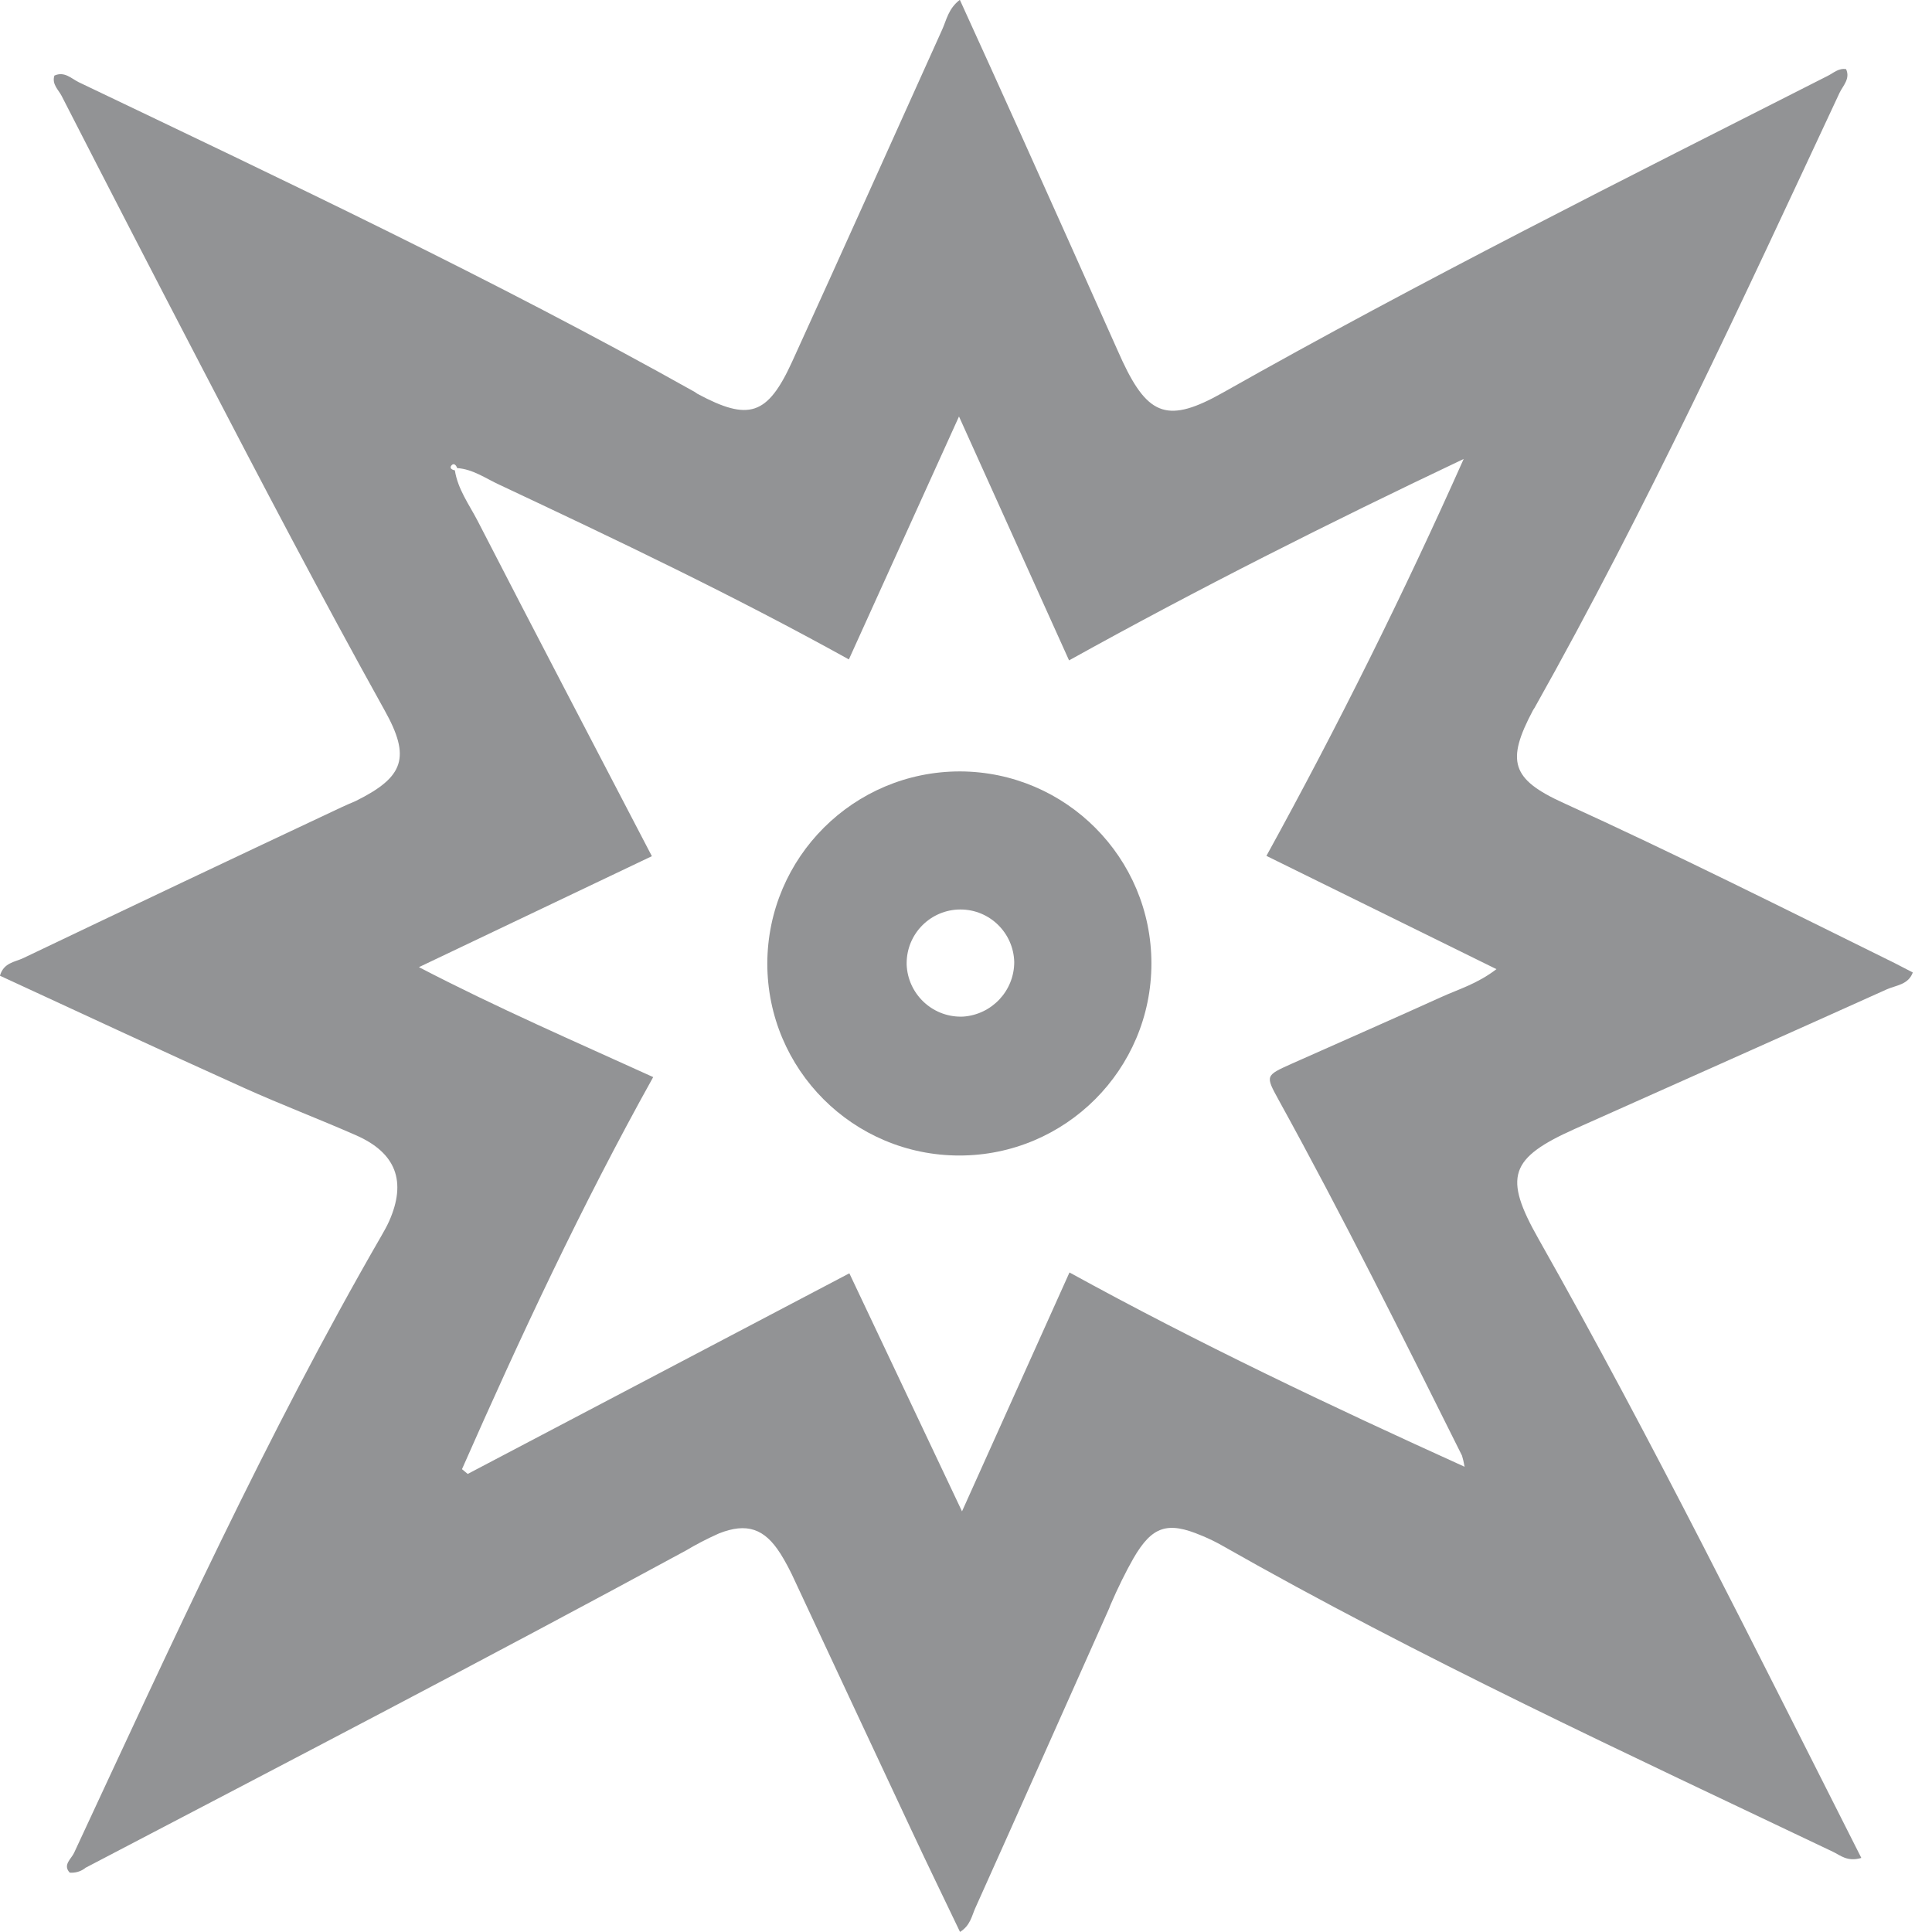 <svg width="32" height="32" viewBox="0 0 32 32" fill="none" xmlns="http://www.w3.org/2000/svg">
<g clip-path="url(#clip0_165_419)">
<path d="M30.83 30.773C30.597 30.843 30.481 30.728 30.357 30.67C26.951 29.047 23.525 27.466 20.242 25.599C20.151 25.547 20.038 25.491 19.922 25.442L19.899 25.433C19.34 25.196 19.083 25.275 18.773 25.811C18.647 26.032 18.512 26.305 18.392 26.585L18.37 26.642C17.63 28.296 16.896 29.954 16.152 31.608C16.095 31.735 16.072 31.892 15.901 31.999C15.628 31.428 15.355 30.868 15.092 30.304C14.453 28.941 13.816 27.578 13.179 26.213C13.094 26.023 13.01 25.866 12.916 25.715L12.926 25.733C12.663 25.316 12.368 25.216 11.907 25.399C11.695 25.494 11.52 25.586 11.352 25.687L11.375 25.674C8.074 27.465 4.742 29.197 1.419 30.935C1.356 30.987 1.274 31.018 1.185 31.018C1.175 31.018 1.164 31.018 1.154 31.017H1.155C1.034 30.888 1.183 30.787 1.227 30.689C2.834 27.237 4.412 23.769 6.319 20.466C6.364 20.387 6.409 20.308 6.446 20.225C6.736 19.57 6.562 19.097 5.9 18.805C5.286 18.535 4.658 18.297 4.044 18.02C2.693 17.412 1.347 16.782 -0.001 16.161C0.061 15.943 0.248 15.935 0.386 15.869C2.133 15.034 3.886 14.203 5.645 13.376C5.727 13.337 5.811 13.302 5.892 13.267C6.697 12.868 6.806 12.543 6.368 11.761C5.324 9.882 4.33 7.985 3.343 6.086C2.564 4.59 1.79 3.091 1.021 1.589C0.969 1.487 0.855 1.395 0.901 1.252C1.067 1.176 1.183 1.302 1.303 1.361C4.738 3.004 8.183 4.629 11.509 6.493C11.524 6.502 11.537 6.515 11.554 6.524C12.402 6.979 12.712 6.883 13.119 5.993C13.954 4.163 14.777 2.325 15.605 0.491C15.678 0.33 15.707 0.143 15.898 -0.003C16.245 0.761 16.587 1.509 16.924 2.26C17.453 3.435 17.979 4.61 18.503 5.786C18.532 5.853 18.562 5.919 18.593 5.985C19.022 6.899 19.357 7.009 20.252 6.505C23.538 4.649 26.913 2.961 30.278 1.254C30.369 1.208 30.453 1.125 30.577 1.145C30.65 1.306 30.524 1.42 30.468 1.539C28.864 4.973 27.275 8.419 25.417 11.724C25.408 11.74 25.395 11.754 25.388 11.77C24.946 12.605 25.03 12.906 25.895 13.299C27.744 14.141 29.559 15.053 31.38 15.951L31.682 16.107C31.608 16.311 31.404 16.319 31.255 16.385C29.536 17.16 27.812 17.925 26.091 18.695C24.999 19.183 24.899 19.489 25.483 20.521C27.379 23.873 29.081 27.321 30.829 30.772L30.83 30.773ZM7.572 7.754C7.556 7.704 7.517 7.663 7.478 7.708C7.439 7.753 7.485 7.782 7.534 7.79C7.582 8.102 7.77 8.356 7.91 8.625C8.864 10.481 9.83 12.323 10.797 14.181C9.527 14.785 8.26 15.389 6.939 16.019C8.249 16.7 9.541 17.258 10.819 17.84C9.627 19.98 8.616 22.147 7.652 24.334L7.747 24.413C9.847 23.309 11.947 22.206 14.068 21.09L15.934 25.033L17.714 21.076C19.86 22.255 22.025 23.282 24.258 24.294C24.246 24.223 24.231 24.161 24.213 24.101L24.216 24.111C23.228 22.13 22.243 20.149 21.176 18.214C20.958 17.816 20.958 17.815 21.387 17.622C22.215 17.253 23.046 16.889 23.871 16.515C24.158 16.384 24.467 16.297 24.786 16.052L20.976 14.176C22.161 12.023 23.25 9.831 24.243 7.602C22.025 8.654 19.86 9.743 17.707 10.938L15.884 6.898C15.26 8.275 14.664 9.589 14.06 10.922C12.14 9.858 10.207 8.939 8.272 8.029C8.045 7.925 7.833 7.77 7.571 7.753L7.572 7.754Z" fill="#929395"/>
<path d="M15.906 12.777C17.656 12.786 19.071 14.207 19.071 15.958C19.071 17.715 17.647 19.139 15.89 19.139C14.133 19.139 12.709 17.715 12.709 15.958V15.957C12.715 14.199 14.141 12.777 15.9 12.777C15.902 12.777 15.905 12.777 15.907 12.777H15.906ZM16.799 15.935C16.787 15.452 16.393 15.064 15.908 15.064C15.416 15.064 15.017 15.463 15.017 15.955C15.017 15.962 15.017 15.97 15.017 15.977V15.976C15.036 16.456 15.43 16.839 15.913 16.839C15.928 16.839 15.943 16.839 15.957 16.838H15.955C16.428 16.804 16.799 16.412 16.799 15.933V15.935Z" fill="#929395"/>
</g>
<defs>
<clipPath id="clip0_165_419">
<rect width="32" height="32" fill="white"/>
</clipPath>
</defs>
</svg>
